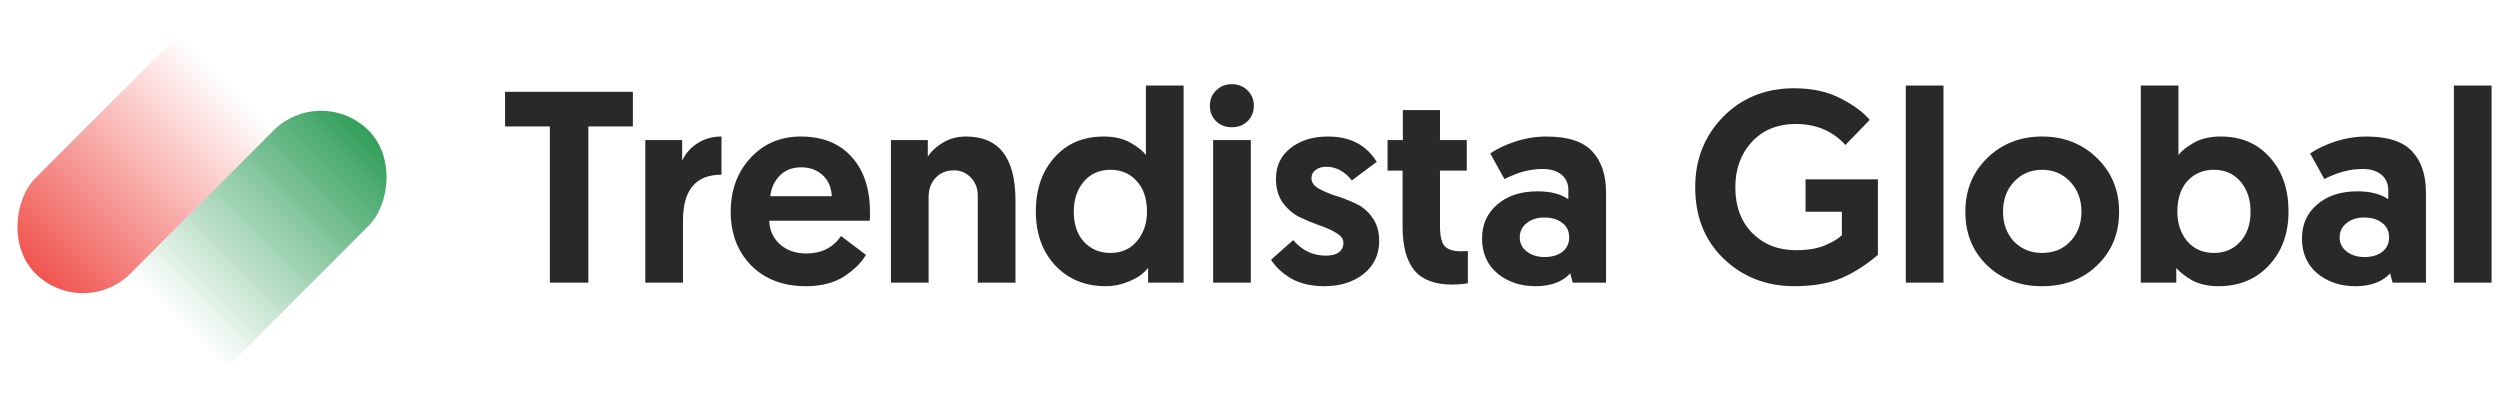 <svg fill="none" height="32" viewBox="0 0 198 32" width="198" xmlns="http://www.w3.org/2000/svg" xmlns:xlink="http://www.w3.org/1999/xlink"><linearGradient id="a" gradientUnits="userSpaceOnUse" x1="30.761" x2="30.761" y1="6.572" y2="33.239"><stop offset="0" stop-color="#329f5b"/><stop offset=".8" stop-color="#329f5b" stop-opacity="0"/></linearGradient><linearGradient id="b" gradientUnits="userSpaceOnUse" x1="23.219" x2="23.219" y1="-.971" y2="25.696"><stop offset=".2" stop-color="#f0544f" stop-opacity="0"/><stop offset="1" stop-color="#f0544f"/></linearGradient><g fill="#292929"><path d="m194.348 22.386v-15.611h2.985v15.611z"/><path d="m182.314 18.888c0-1.108.403-2.008 1.211-2.699.807-.691 1.867-1.036 3.18-1.036 1.023 0 1.838.209 2.444.626v-.734c0-.504-.18-.907-.541-1.209-.36-.302-.865-.453-1.514-.453-.966 0-1.968.266-3.007.799l-1.125-2.03c.548-.374 1.219-.691 2.012-.95.808-.259 1.622-.389 2.444-.389 1.702 0 2.913.396 3.634 1.188.721.777 1.082 1.857 1.082 3.239v7.147h-2.639l-.195-.734c-.634.677-1.55 1.015-2.747 1.015s-2.206-.338-3.028-1.015c-.808-.691-1.211-1.612-1.211-2.764zm3.525-1.209c-.36.288-.54.662-.54 1.123s.187.835.562 1.123.844.432 1.406.432c.577 0 1.046-.137 1.406-.41.361-.288.541-.669.541-1.144 0-.489-.18-.871-.541-1.144-.36-.288-.836-.432-1.428-.432-.576 0-1.045.151-1.406.453z"/><path d="m169.549 22.386v-15.611h2.985v5.506c.231-.317.634-.641 1.211-.972.577-.331 1.291-.497 2.142-.497 1.615 0 2.913.554 3.893 1.663.981 1.094 1.471 2.519 1.471 4.275 0 1.742-.519 3.167-1.557 4.275-1.024 1.094-2.351 1.641-3.98 1.641-.837 0-1.543-.158-2.12-.475-.563-.331-.974-.655-1.233-.972v1.166zm2.898-5.614c0 .921.26 1.699.779 2.332.534.619 1.24.928 2.12.928.851 0 1.543-.295 2.076-.885.548-.59.822-1.382.822-2.375 0-.979-.266-1.778-.8-2.397s-1.233-.928-2.098-.928c-.851 0-1.55.295-2.098.885-.534.59-.801 1.403-.801 2.44z"/><path d="m157.364 21.004c-1.139-1.108-1.708-2.519-1.708-4.232s.576-3.131 1.73-4.254c1.168-1.137 2.617-1.706 4.348-1.706 1.73 0 3.18.569 4.348 1.706s1.752 2.555 1.752 4.254c0 1.713-.577 3.124-1.731 4.232-1.139 1.109-2.595 1.663-4.369 1.663-1.759 0-3.216-.554-4.37-1.663zm1.277-4.232c0 .95.288 1.735.865 2.354.591.605 1.334.907 2.228.907.908 0 1.651-.302 2.228-.907.591-.619.887-1.403.887-2.354 0-.964-.296-1.756-.887-2.375-.591-.633-1.334-.95-2.228-.95s-1.637.317-2.228.95c-.577.619-.865 1.411-.865 2.375z"/><path d="m150.939 22.386v-15.611h2.985v15.611z"/><path d="m142.112 6.991c1.413 0 2.631.266 3.655.799 1.024.518 1.796 1.087 2.315 1.706l-1.925 1.987c-1.01-1.108-2.315-1.663-3.916-1.663-1.456 0-2.624.475-3.504 1.425-.865.95-1.298 2.145-1.298 3.584 0 1.512.447 2.721 1.341 3.627.909.907 2.063 1.36 3.461 1.36.923 0 1.695-.13 2.315-.389.62-.274 1.06-.54 1.319-.799v-1.857h-2.877v-2.57h5.733v5.981c-.938.806-1.911 1.425-2.92 1.857-1.01.417-2.243.626-3.699.626-2.207 0-4.067-.72-5.581-2.159-1.514-1.454-2.271-3.347-2.271-5.679 0-2.202.735-4.059 2.206-5.571 1.485-1.511 3.367-2.267 5.646-2.267z"/><path d="m117.379 18.888c0-1.108.403-2.008 1.211-2.699.807-.691 1.867-1.036 3.18-1.036 1.023 0 1.838.209 2.444.626v-.734c0-.504-.18-.907-.541-1.209-.36-.302-.865-.453-1.514-.453-.966 0-1.968.266-3.007.799l-1.125-2.03c.548-.374 1.219-.691 2.012-.95.808-.259 1.622-.389 2.444-.389 1.702 0 2.913.396 3.634 1.188.721.777 1.082 1.857 1.082 3.239v7.147h-2.639l-.195-.734c-.634.677-1.55 1.015-2.747 1.015s-2.206-.338-3.028-1.015c-.808-.691-1.211-1.612-1.211-2.764zm3.525-1.209c-.36.288-.54.662-.54 1.123s.187.835.562 1.123.844.432 1.406.432c.577 0 1.046-.137 1.406-.41.361-.288.541-.669.541-1.144 0-.489-.18-.871-.541-1.144-.36-.288-.836-.432-1.428-.432-.576 0-1.045.151-1.406.453z"/><path d="m111.105 11.093v-2.375h2.942v2.375h2.12v2.418h-2.12v4.362c0 .806.123 1.346.368 1.619.259.274.692.41 1.298.41.202 0 .382-.007.541-.022v2.548c-.303.072-.729.108-1.277.108-1.341 0-2.329-.374-2.963-1.123-.62-.763-.93-1.915-.93-3.455v-4.448h-1.19v-2.418z"/><path d="m104.885 22.667c-1.024 0-1.896-.202-2.617-.605-.707-.417-1.241-.914-1.601-1.49l1.752-1.555c.707.821 1.572 1.231 2.596 1.231.432 0 .771-.086 1.016-.259.246-.187.368-.439.368-.756 0-.302-.187-.561-.562-.777-.361-.23-.808-.432-1.341-.605-.52-.187-1.039-.403-1.558-.648-.519-.259-.966-.641-1.341-1.144-.36-.518-.541-1.152-.541-1.9 0-1.022.39-1.835 1.168-2.44.779-.605 1.76-.907 2.942-.907 1.76 0 3.05.669 3.872 2.008l-1.968 1.468c-.577-.72-1.255-1.08-2.034-1.08-.346 0-.627.086-.843.259-.217.158-.325.374-.325.648 0 .317.181.583.541.799.375.216.822.41 1.341.583.534.158 1.06.36 1.579.605.534.23.981.597 1.341 1.101.375.504.563 1.13.563 1.879 0 1.08-.411 1.95-1.233 2.613-.822.648-1.86.972-3.115.972z"/><path d="m96.08 22.386v-11.293h2.985v11.293zm.238-12.783c-.332-.331-.497-.741-.497-1.231s.166-.892.497-1.209c.332-.331.743-.497 1.233-.497.505 0 .923.166 1.255.497.332.317.497.72.497 1.209s-.166.9-.497 1.231c-.332.317-.75.475-1.255.475-.49 0-.901-.158-1.233-.475z"/><path d="m93.741 6.775v15.611h-2.812v-1.166c-.144.187-.339.374-.584.561-.231.187-.606.381-1.125.583-.519.202-1.067.302-1.644.302-1.629 0-2.963-.547-4.002-1.641-1.024-1.108-1.536-2.534-1.536-4.275 0-1.756.49-3.181 1.471-4.275.981-1.108 2.278-1.663 3.893-1.663.851 0 1.565.166 2.142.497.577.331.981.655 1.211.972v-5.506zm-2.899 9.997c0-1.036-.274-1.85-.822-2.44-.534-.59-1.226-.885-2.077-.885-.865 0-1.565.309-2.098.928s-.8 1.418-.8 2.397c0 .993.267 1.785.8 2.375.548.59 1.247.885 2.098.885.88 0 1.579-.309 2.098-.928.534-.633.8-1.411.8-2.332z"/><path d="m76.51 10.812c2.61 0 3.915 1.684 3.915 5.053v6.521h-2.985v-6.866c0-.605-.188-1.094-.562-1.468-.36-.374-.8-.561-1.319-.561-.606 0-1.096.202-1.471.605-.36.389-.541.892-.541 1.511v6.78h-2.985v-11.293h2.92v1.317c.274-.432.678-.806 1.211-1.123.533-.317 1.139-.475 1.817-.475z"/><path d="m57.873 16.772c0-1.713.519-3.131 1.557-4.254 1.053-1.137 2.379-1.706 3.98-1.706 1.73 0 3.079.54 4.045 1.619.966 1.065 1.449 2.534 1.449 4.405 0 .288-.007.504-.022.648h-7.96c.029.763.317 1.389.865 1.879.548.475 1.24.713 2.077.713 1.197 0 2.113-.461 2.747-1.382l1.968 1.49c-.317.576-.88 1.137-1.687 1.684-.808.533-1.831.799-3.072.799-1.788 0-3.23-.547-4.326-1.641-1.081-1.108-1.622-2.526-1.622-4.254zm3.136-1.231h4.867c-.029-.691-.267-1.245-.714-1.663-.447-.417-1.017-.626-1.709-.626s-1.255.216-1.687.648c-.433.432-.685.979-.757 1.641z"/><path d="m57.142 10.812v3.023c-2.033 0-3.05 1.209-3.05 3.627v4.923h-2.985v-11.293h2.92v1.641c.26-.576.663-1.036 1.211-1.382.548-.36 1.183-.54 1.903-.54z"/><path d="m43.547 22.386v-12.373h-3.547v-2.742h10.123v2.742h-3.526v12.373z"/></g><rect fill="url(#a)" height="26.667" rx="5.333" transform="matrix(.707 .707 -.707 .707 12.095 -16.056)" width="10.667" x="25.428" y="6.572"/><rect fill="url(#b)" height="26.667" rx="5.333" transform="matrix(.707 .707 -.707 .707 4.552 -12.931)" width="10.667" x="17.886" y="-.971"/></svg>